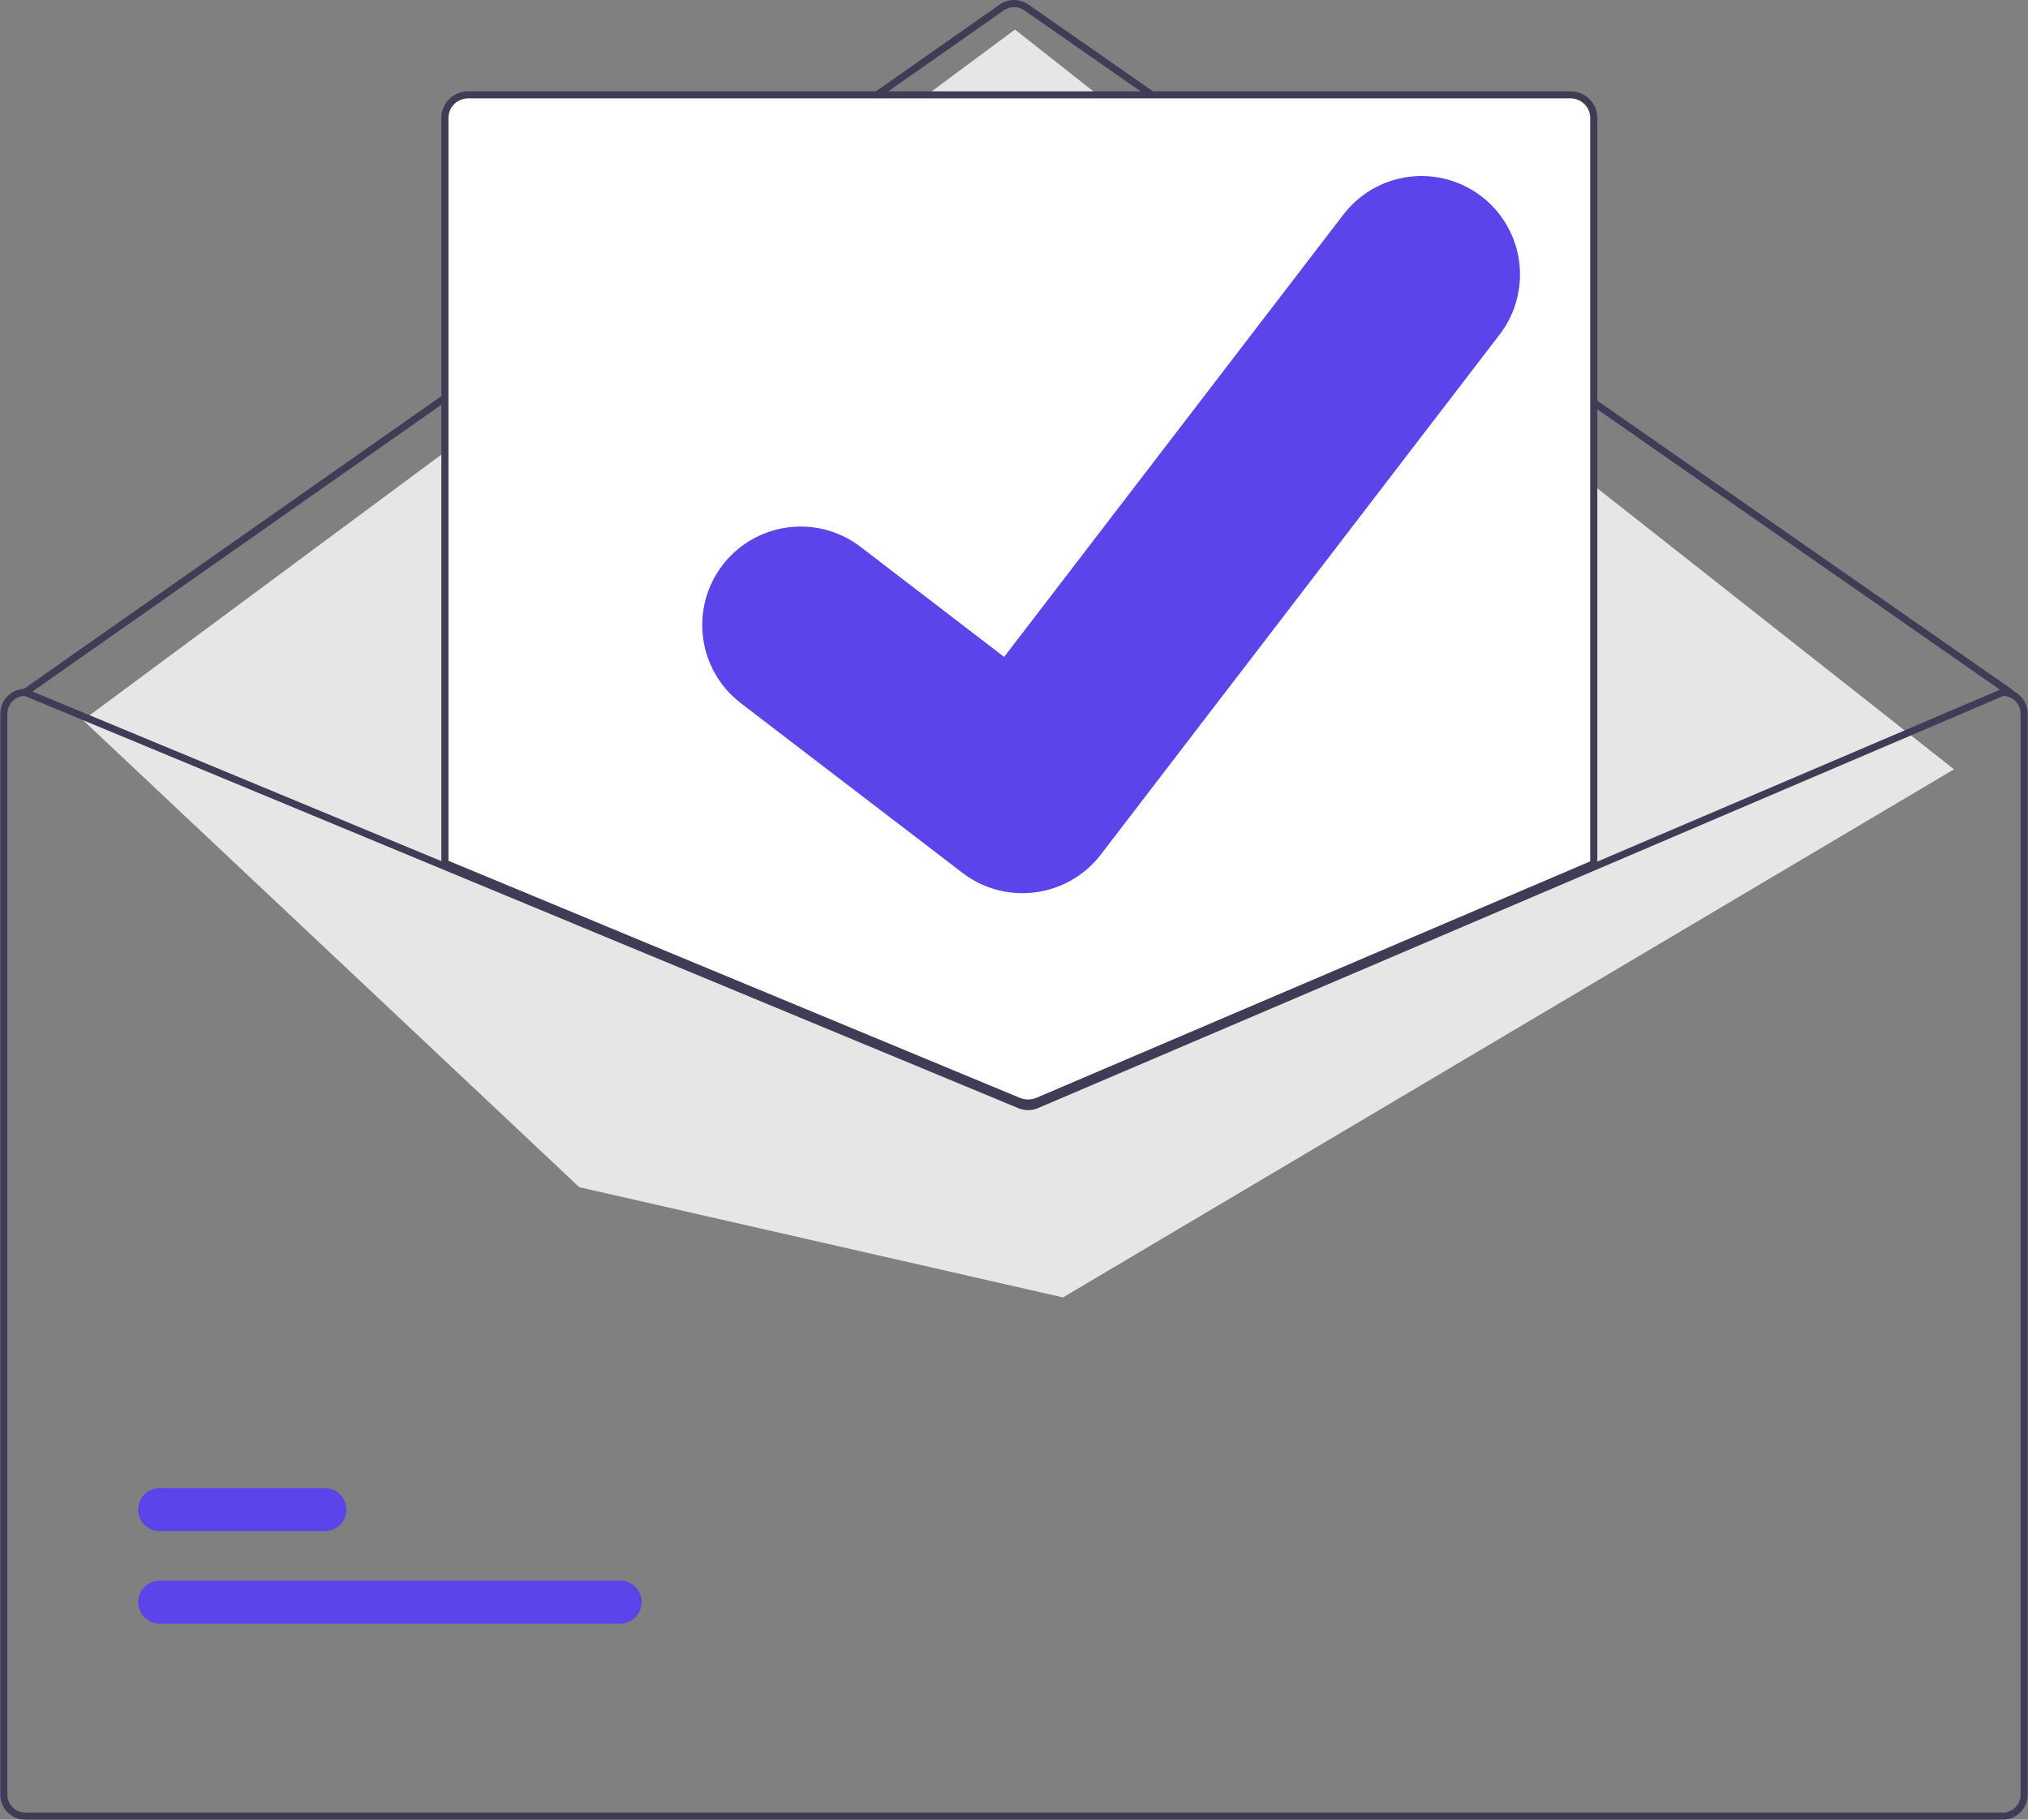 <svg width="156" height="140" viewBox="0 0 156 140" fill="none" xmlns="http://www.w3.org/2000/svg">
<rect x="0" y="0" width="156" height="140" fill="#808080" stroke="none"/>
<g clip-path="url(#clip0_1486_16315)">
<path d="M154.611 53.539C154.555 53.539 154.501 53.522 154.455 53.49L78.785 0.791C78.555 0.632 78.281 0.546 78.001 0.547C77.721 0.547 77.448 0.634 77.218 0.794L2.093 53.489C2.034 53.531 1.96 53.547 1.889 53.535C1.817 53.522 1.754 53.482 1.712 53.422C1.671 53.363 1.654 53.289 1.667 53.218C1.679 53.146 1.72 53.083 1.779 53.041L76.904 0.346C77.225 0.121 77.608 0.001 78 2.59591e-06C78.393 -0.001 78.776 0.119 79.098 0.342L154.768 53.041C154.816 53.074 154.851 53.122 154.87 53.177C154.889 53.232 154.89 53.292 154.872 53.347C154.855 53.403 154.82 53.451 154.773 53.486C154.726 53.52 154.669 53.539 154.611 53.539L154.611 53.539Z" fill="#3F3D56"/>
<path d="M6.386 55.407L78.076 2.276L150.309 59.187L81.769 99.819L44.558 91.337L6.386 55.407Z" fill="#E6E6E6"/>
<path d="M47.7 124.915H12.283C12.066 124.915 11.85 124.873 11.649 124.79C11.448 124.706 11.266 124.585 11.112 124.431C10.958 124.277 10.836 124.095 10.753 123.894C10.669 123.693 10.627 123.478 10.627 123.26C10.627 123.043 10.669 122.827 10.753 122.627C10.836 122.426 10.958 122.243 11.112 122.089C11.266 121.936 11.448 121.814 11.649 121.731C11.85 121.648 12.066 121.605 12.283 121.606H47.7C47.917 121.605 48.132 121.648 48.333 121.731C48.534 121.814 48.717 121.936 48.871 122.089C49.025 122.243 49.147 122.426 49.23 122.627C49.313 122.827 49.356 123.043 49.356 123.26C49.356 123.478 49.313 123.693 49.23 123.894C49.147 124.095 49.025 124.277 48.871 124.431C48.717 124.585 48.534 124.706 48.333 124.79C48.132 124.873 47.917 124.915 47.7 124.915Z" fill="#5B44E9"/>
<path d="M24.99 117.801H12.283C12.066 117.801 11.85 117.759 11.649 117.676C11.448 117.593 11.266 117.471 11.112 117.317C10.958 117.163 10.836 116.981 10.753 116.78C10.669 116.579 10.627 116.364 10.627 116.146C10.627 115.929 10.669 115.714 10.753 115.513C10.836 115.312 10.958 115.129 11.112 114.976C11.266 114.822 11.448 114.7 11.649 114.617C11.85 114.534 12.066 114.491 12.283 114.492H24.99C25.207 114.491 25.423 114.534 25.624 114.617C25.825 114.7 26.007 114.822 26.161 114.976C26.315 115.129 26.437 115.312 26.52 115.513C26.604 115.714 26.647 115.929 26.647 116.146C26.647 116.364 26.604 116.579 26.52 116.78C26.437 116.981 26.315 117.163 26.161 117.317C26.007 117.471 25.825 117.593 25.624 117.676C25.423 117.759 25.207 117.801 24.99 117.801Z" fill="#5B44E9"/>
<path d="M79.084 85C78.814 85 78.548 84.948 78.299 84.846L34.085 66.501V9.077C34.086 8.569 34.288 8.082 34.647 7.723C35.006 7.364 35.493 7.162 36.001 7.162H120.82C121.328 7.162 121.815 7.364 122.174 7.723C122.533 8.082 122.735 8.569 122.735 9.077V66.541L122.652 66.576L79.892 84.837C79.636 84.945 79.361 85 79.084 85Z" fill="white"/>
<path d="M79.084 85.137C78.797 85.137 78.512 85.081 78.246 84.973L33.949 66.592V9.077C33.949 8.533 34.166 8.011 34.55 7.627C34.935 7.242 35.457 7.026 36.001 7.025H120.82C121.364 7.026 121.886 7.242 122.271 7.627C122.655 8.011 122.872 8.533 122.872 9.077V66.631L79.946 84.963C79.673 85.078 79.38 85.137 79.084 85.137ZM34.496 66.227L78.455 84.467C78.865 84.633 79.324 84.63 79.732 84.459L122.325 66.27V9.077C122.325 8.678 122.166 8.296 121.884 8.013C121.602 7.731 121.219 7.573 120.82 7.572H36.001C35.602 7.573 35.219 7.731 34.937 8.013C34.655 8.296 34.496 8.678 34.496 9.077L34.496 66.227Z" fill="#3F3D56"/>
<path d="M154.064 52.992H154.009L122.599 66.404L79.623 84.755C79.455 84.826 79.275 84.863 79.093 84.864C78.91 84.865 78.73 84.829 78.561 84.761L34.222 66.366L2.04 53.014L1.991 52.992H1.936C1.428 52.992 0.942 53.194 0.583 53.553C0.224 53.912 0.022 54.399 0.021 54.907V138.085C0.022 138.592 0.224 139.079 0.583 139.438C0.942 139.797 1.428 139.999 1.936 140H154.064C154.572 139.999 155.059 139.797 155.418 139.438C155.777 139.079 155.979 138.592 155.979 138.085V54.907C155.979 54.399 155.777 53.912 155.418 53.553C155.059 53.194 154.572 52.992 154.064 52.992ZM155.432 138.085C155.432 138.447 155.288 138.795 155.031 139.052C154.775 139.308 154.427 139.453 154.064 139.453H1.936C1.573 139.453 1.226 139.308 0.969 139.052C0.713 138.795 0.568 138.447 0.568 138.085V54.907C0.569 54.553 0.706 54.213 0.951 53.958C1.196 53.703 1.531 53.553 1.884 53.539L34.222 66.957L78.35 85.267C78.828 85.461 79.363 85.458 79.839 85.258L122.599 66.998L154.119 53.539C154.472 53.554 154.805 53.705 155.05 53.959C155.294 54.214 155.431 54.554 155.432 54.907V138.085Z" fill="#3F3D56"/>
<path d="M78.642 68.717C77.01 68.72 75.421 68.192 74.115 67.213L74.034 67.152L56.985 54.099C56.195 53.494 55.532 52.739 55.035 51.878C54.537 51.017 54.213 50.066 54.083 49.08C53.952 48.094 54.017 47.092 54.274 46.131C54.531 45.17 54.974 44.269 55.579 43.48C56.184 42.69 56.939 42.027 57.8 41.529C58.661 41.031 59.611 40.708 60.598 40.577C61.584 40.447 62.586 40.512 63.547 40.769C64.508 41.025 65.409 41.469 66.198 42.074L77.241 50.541L103.338 16.508C103.943 15.718 104.698 15.056 105.559 14.558C106.42 14.061 107.371 13.738 108.357 13.607C109.344 13.477 110.346 13.543 111.307 13.8C112.267 14.057 113.168 14.501 113.958 15.106L113.795 15.326L113.962 15.109C115.554 16.333 116.596 18.138 116.859 20.129C117.122 22.12 116.584 24.134 115.364 25.729L84.668 65.761C83.958 66.683 83.045 67.43 82 67.942C80.955 68.455 79.806 68.72 78.642 68.717Z" fill="#5B44E9"/>
</g>
<defs>
<clipPath id="clip0_1486_16315">
<rect width="155.958" height="140" fill="white" transform="translate(0.021)"/>
</clipPath>
</defs>
</svg>

